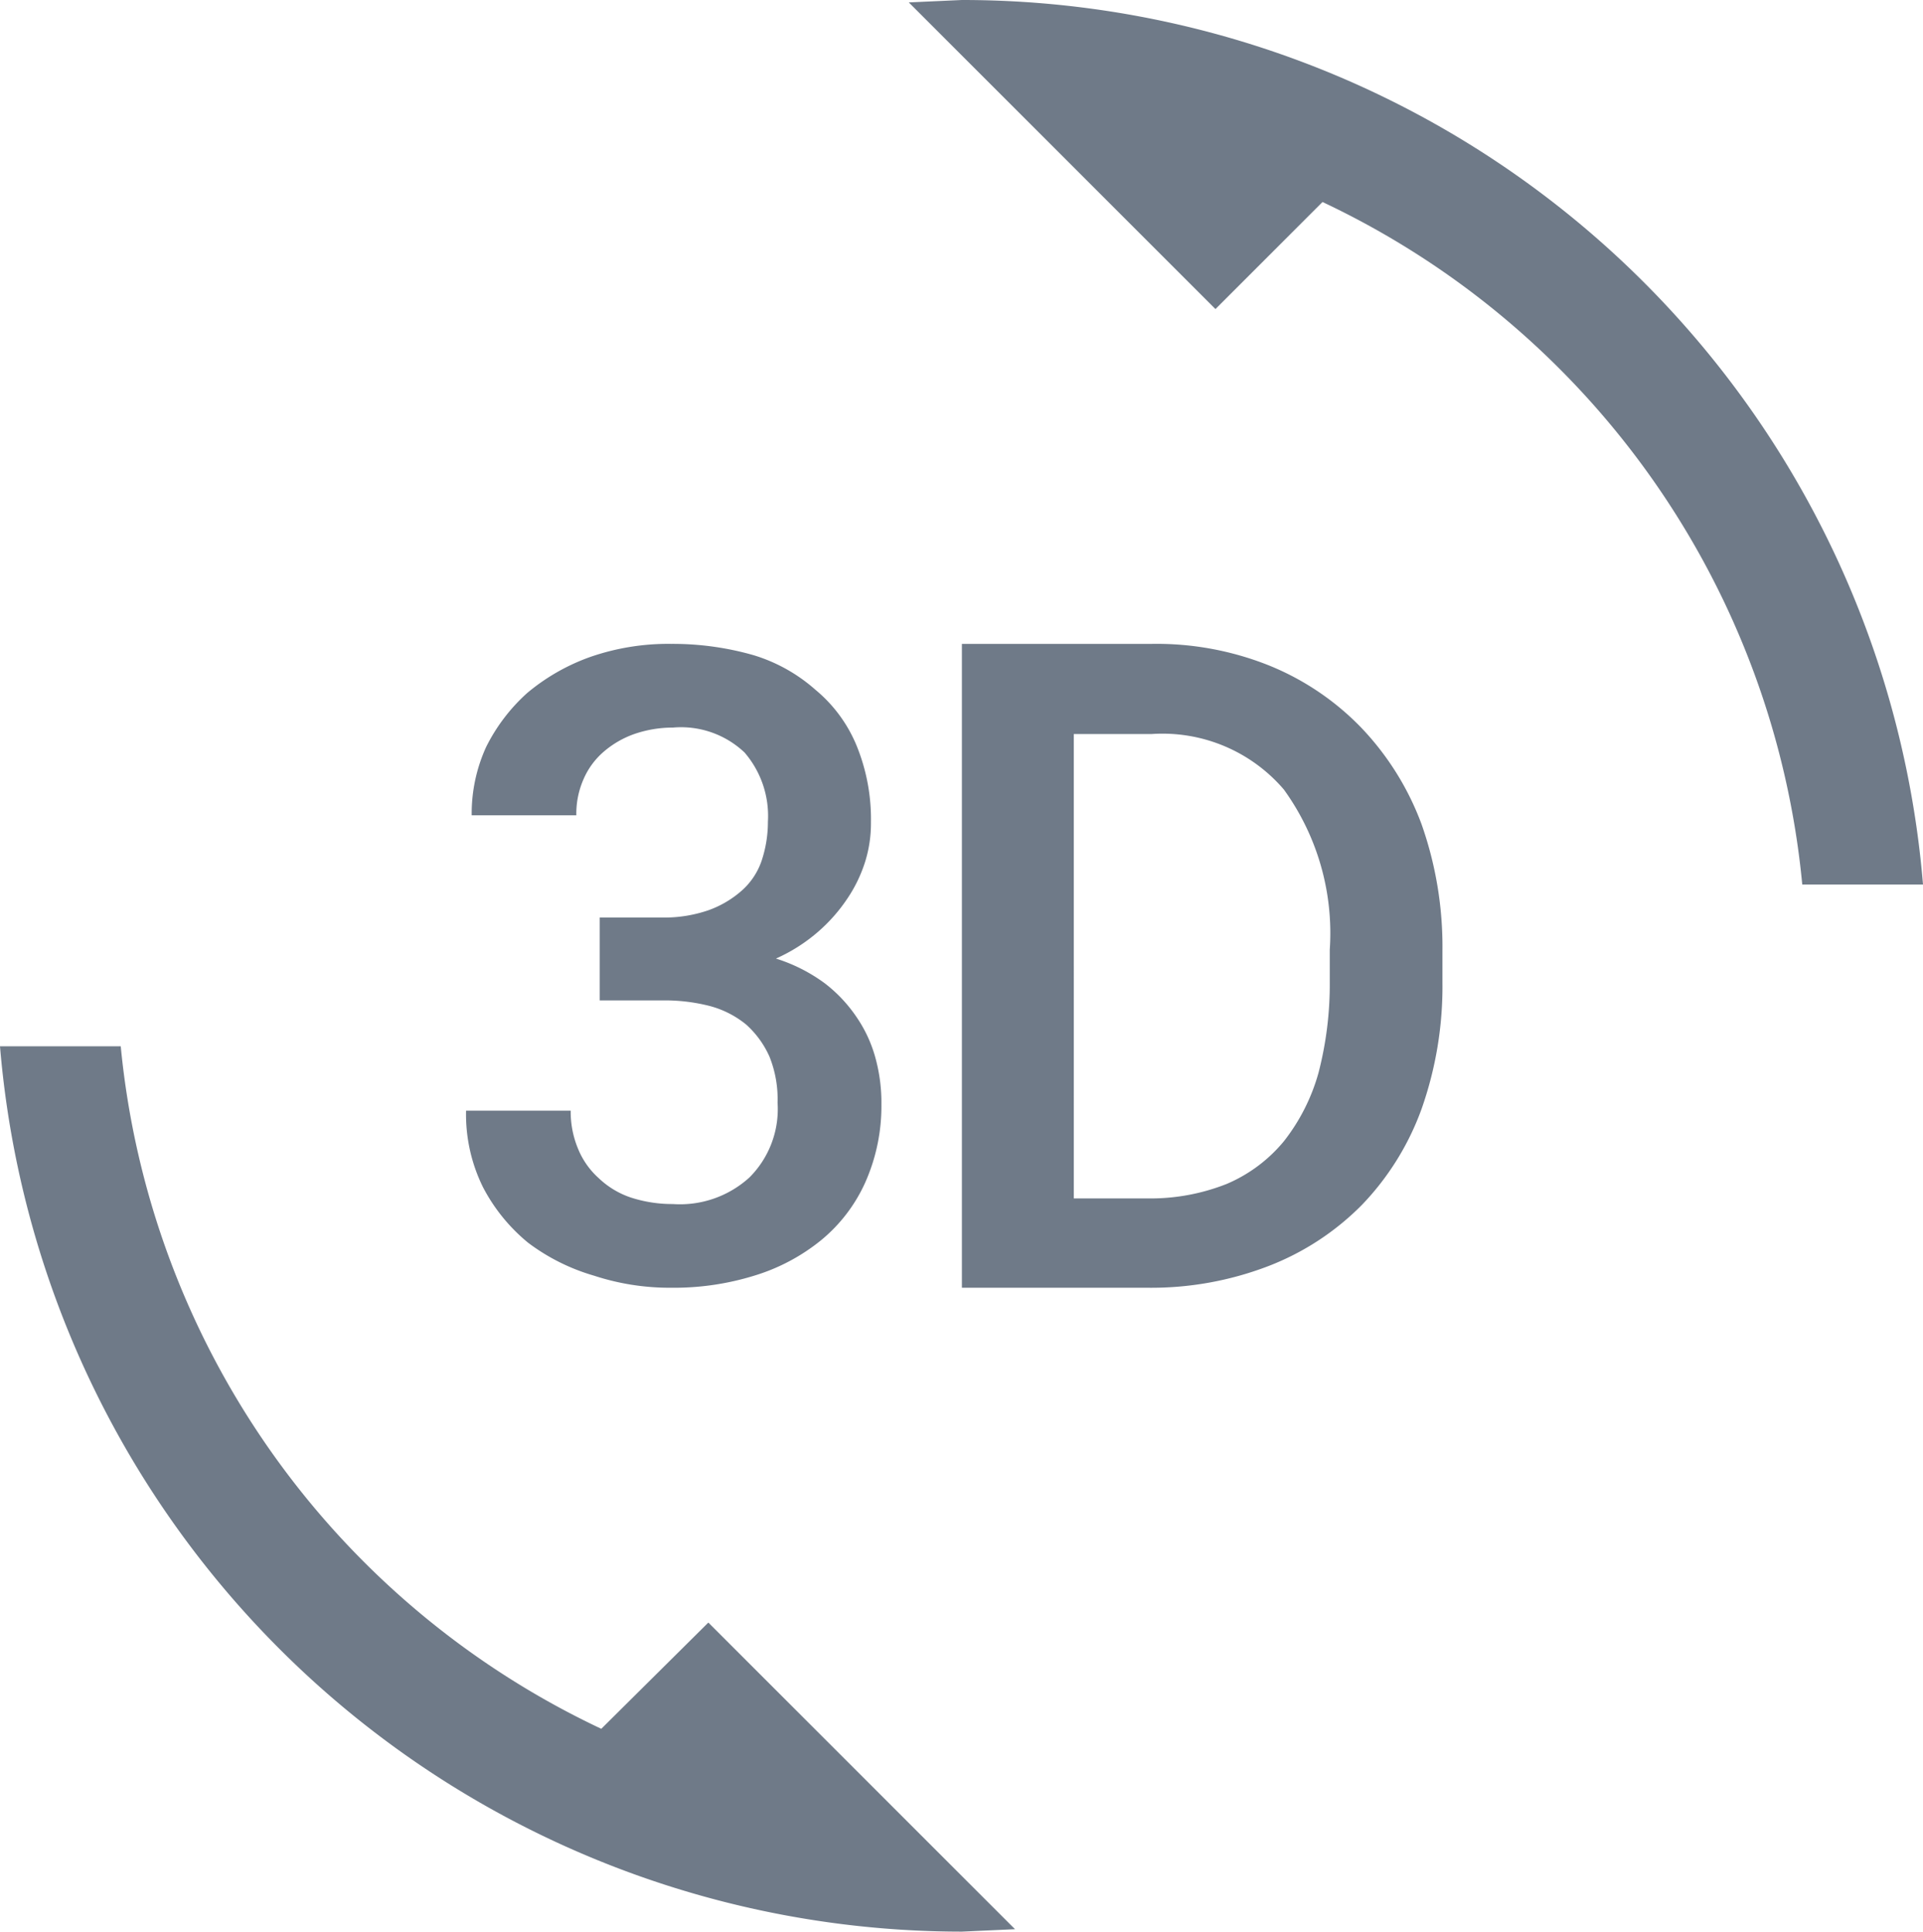 <svg xmlns="http://www.w3.org/2000/svg" width="23.89" height="24" viewBox="0 0 23.89 24"><defs><style>.a{fill:#6f7a88;}</style></defs><path class="a" d="M7.52,21.48A10.487,10.487,0,0,1,1.55,13H.05A11.994,11.994,0,0,0,12,24l.66-.03L8.85,20.16,7.52,21.48Zm.89-6.52a1.669,1.669,0,0,1-.52-.08,1.069,1.069,0,0,1-.4-.24.991.991,0,0,1-.26-.37,1.193,1.193,0,0,1-.09-.47H5.84a2.046,2.046,0,0,0,.21.95,2.211,2.211,0,0,0,.56.69,2.526,2.526,0,0,0,.82.41,3.016,3.016,0,0,0,.96.15,3.373,3.373,0,0,0,1.03-.15,2.438,2.438,0,0,0,.83-.44,1.978,1.978,0,0,0,.55-.72,2.336,2.336,0,0,0,.2-.97,2.1,2.1,0,0,0-.07-.56,1.67,1.67,0,0,0-.23-.51,1.8,1.8,0,0,0-.4-.43,2.056,2.056,0,0,0-.61-.31,2.1,2.1,0,0,0,.52-.33,2.067,2.067,0,0,0,.37-.42,1.762,1.762,0,0,0,.22-.46,1.594,1.594,0,0,0,.07-.48,2.417,2.417,0,0,0-.18-.96,1.78,1.78,0,0,0-.51-.69,2.057,2.057,0,0,0-.77-.43A3.645,3.645,0,0,0,8.39,8a2.954,2.954,0,0,0-1,.16,2.544,2.544,0,0,0-.79.45,2.248,2.248,0,0,0-.51.67,1.993,1.993,0,0,0-.18.85h1.3a1.063,1.063,0,0,1,.09-.45.94.94,0,0,1,.25-.34,1.185,1.185,0,0,1,.38-.22,1.464,1.464,0,0,1,.48-.08,1.147,1.147,0,0,1,.89.31,1.208,1.208,0,0,1,.29.86,1.525,1.525,0,0,1-.08.49.87.87,0,0,1-.25.37,1.268,1.268,0,0,1-.41.24,1.683,1.683,0,0,1-.58.09H7.5v1.03h.77a2.246,2.246,0,0,1,.6.07,1.2,1.2,0,0,1,.45.23,1.178,1.178,0,0,1,.29.4,1.417,1.417,0,0,1,.1.57,1.2,1.2,0,0,1-.35.93,1.281,1.281,0,0,1-.95.33Zm8.55-5.92a3.33,3.33,0,0,0-1.14-.77A3.762,3.762,0,0,0,14.36,8H12v8h2.3a4.059,4.059,0,0,0,1.51-.27,3.3,3.3,0,0,0,1.16-.76,3.375,3.375,0,0,0,.74-1.19,4.574,4.574,0,0,0,.26-1.57v-.4a4.574,4.574,0,0,0-.26-1.57,3.494,3.494,0,0,0-.75-1.2Zm-.39,3.16a4.368,4.368,0,0,1-.14,1.13,2.431,2.431,0,0,1-.43.85,1.869,1.869,0,0,1-.71.53,2.57,2.57,0,0,1-.99.18h-.91V9.12h.97A1.984,1.984,0,0,1,16,9.81a3.046,3.046,0,0,1,.57,1.99ZM12,0l-.66.03,3.81,3.81,1.33-1.33a10.47,10.47,0,0,1,5.96,8.48h1.5A11.977,11.977,0,0,0,12,0Z" transform="translate(-0.05)"/></svg>
